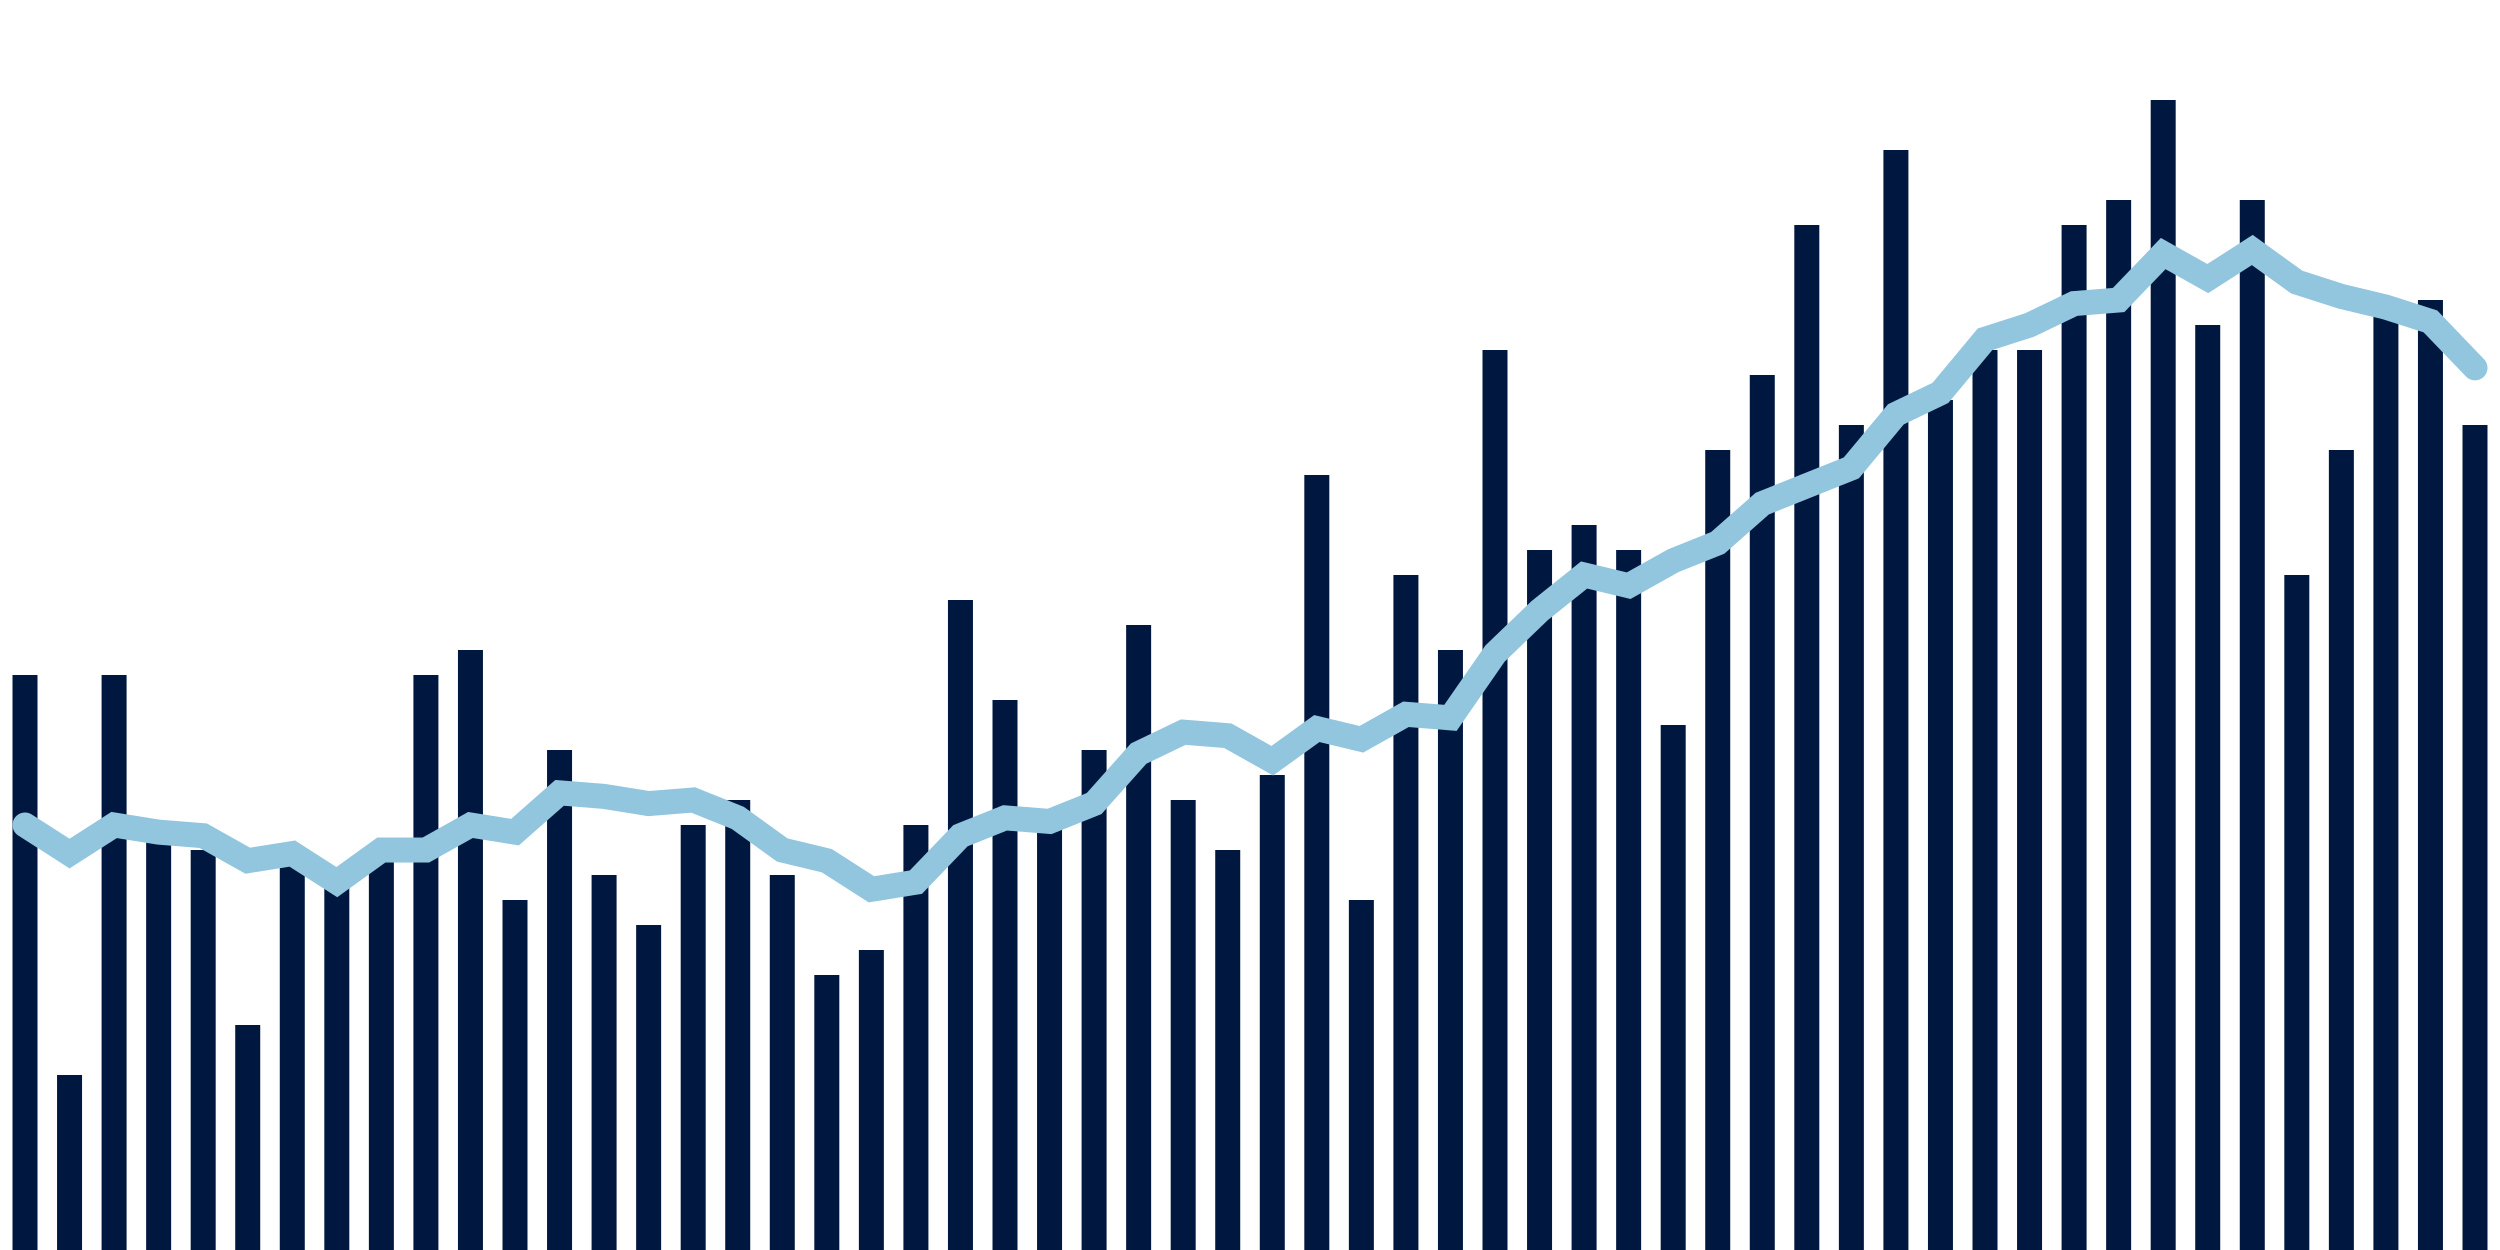 <svg meta="{&quot;DATA_PUBLISHED_DATE&quot;:&quot;2023-01-12&quot;,&quot;RENDER_DATE&quot;:&quot;2023-01-12&quot;,&quot;FIRST_DATE&quot;:&quot;2022-10-25&quot;,&quot;LAST_DATE&quot;:&quot;2022-12-19&quot;}" xmlns="http://www.w3.org/2000/svg" viewBox="0,0,200,100"><g transform="translate(0,0)"></g><g class="fg-bars death-date" fill="#00183f" stroke="none"><g><rect x="197" y="34" width="2" height="66" id="death-date-0"></rect></g><g><rect x="193.436" y="24" width="2" height="76" id="death-date-1"></rect></g><g><rect x="189.873" y="24" width="2" height="76" id="death-date-2"></rect></g><g><rect x="186.309" y="36" width="2" height="64" id="death-date-3"></rect></g><g><rect x="182.745" y="46" width="2" height="54" id="death-date-4"></rect></g><g><rect x="179.182" y="16" width="2" height="84" id="death-date-5"></rect></g><g><rect x="175.618" y="26" width="2" height="74" id="death-date-6"></rect></g><g><rect x="172.055" y="8" width="2" height="92" id="death-date-7"></rect></g><g><rect x="168.491" y="16" width="2" height="84" id="death-date-8"></rect></g><g><rect x="164.927" y="18" width="2" height="82" id="death-date-9"></rect></g><g><rect x="161.364" y="28" width="2" height="72" id="death-date-10"></rect></g><g><rect x="157.8" y="28" width="2" height="72" id="death-date-11"></rect></g><g><rect x="154.236" y="32" width="2" height="68" id="death-date-12"></rect></g><g><rect x="150.673" y="12" width="2" height="88" id="death-date-13"></rect></g><g><rect x="147.109" y="34" width="2" height="66" id="death-date-14"></rect></g><g><rect x="143.545" y="18" width="2" height="82" id="death-date-15"></rect></g><g><rect x="139.982" y="30" width="2" height="70" id="death-date-16"></rect></g><g><rect x="136.418" y="36" width="2" height="64" id="death-date-17"></rect></g><g><rect x="132.855" y="58" width="2" height="42" id="death-date-18"></rect></g><g><rect x="129.291" y="44" width="2" height="56" id="death-date-19"></rect></g><g><rect x="125.727" y="42" width="2" height="58" id="death-date-20"></rect></g><g><rect x="122.164" y="44" width="2" height="56" id="death-date-21"></rect></g><g><rect x="118.6" y="28" width="2" height="72" id="death-date-22"></rect></g><g><rect x="115.036" y="52" width="2" height="48" id="death-date-23"></rect></g><g><rect x="111.473" y="46" width="2" height="54" id="death-date-24"></rect></g><g><rect x="107.909" y="72" width="2" height="28" id="death-date-25"></rect></g><g><rect x="104.345" y="38" width="2" height="62" id="death-date-26"></rect></g><g><rect x="100.782" y="62" width="2" height="38" id="death-date-27"></rect></g><g><rect x="97.218" y="68" width="2" height="32" id="death-date-28"></rect></g><g><rect x="93.655" y="64" width="2" height="36" id="death-date-29"></rect></g><g><rect x="90.091" y="50" width="2" height="50" id="death-date-30"></rect></g><g><rect x="86.527" y="60" width="2" height="40" id="death-date-31"></rect></g><g><rect x="82.964" y="66" width="2" height="34" id="death-date-32"></rect></g><g><rect x="79.4" y="56" width="2" height="44" id="death-date-33"></rect></g><g><rect x="75.836" y="48" width="2" height="52" id="death-date-34"></rect></g><g><rect x="72.273" y="66" width="2" height="34" id="death-date-35"></rect></g><g><rect x="68.709" y="76" width="2" height="24" id="death-date-36"></rect></g><g><rect x="65.145" y="78" width="2" height="22" id="death-date-37"></rect></g><g><rect x="61.582" y="70" width="2" height="30" id="death-date-38"></rect></g><g><rect x="58.018" y="64" width="2" height="36" id="death-date-39"></rect></g><g><rect x="54.455" y="66" width="2" height="34" id="death-date-40"></rect></g><g><rect x="50.891" y="74" width="2" height="26" id="death-date-41"></rect></g><g><rect x="47.327" y="70" width="2" height="30" id="death-date-42"></rect></g><g><rect x="43.764" y="60" width="2" height="40" id="death-date-43"></rect></g><g><rect x="40.2" y="72" width="2" height="28" id="death-date-44"></rect></g><g><rect x="36.636" y="52" width="2" height="48" id="death-date-45"></rect></g><g><rect x="33.073" y="54" width="2" height="46" id="death-date-46"></rect></g><g><rect x="29.509" y="68" width="2" height="32" id="death-date-47"></rect></g><g><rect x="25.945" y="70" width="2" height="30" id="death-date-48"></rect></g><g><rect x="22.382" y="68" width="2" height="32" id="death-date-49"></rect></g><g><rect x="18.818" y="82" width="2" height="18" id="death-date-50"></rect></g><g><rect x="15.255" y="68" width="2" height="32" id="death-date-51"></rect></g><g><rect x="11.691" y="66" width="2" height="34" id="death-date-52"></rect></g><g><rect x="8.127" y="54" width="2" height="46" id="death-date-53"></rect></g><g><rect x="4.564" y="86" width="2" height="14" id="death-date-54"></rect></g><g><rect x="1" y="54" width="2" height="46" id="death-date-55"></rect></g></g><g class="fg-line death-date" fill="none" stroke="#92c5de" stroke-width="2" stroke-linecap="round"><path d="M198,29.429L194.436,25.714L190.873,24.571L187.309,23.714L183.745,22.571L180.182,20L176.618,22.286L173.055,20.286L169.491,24L165.927,24.286L162.364,26L158.8,27.143L155.236,31.429L151.673,33.143L148.109,37.429L144.545,38.857L140.982,40.286L137.418,43.429L133.855,44.857L130.291,46.857L126.727,46L123.164,48.857L119.6,52.286L116.036,57.429L112.473,57.143L108.909,59.143L105.345,58.286L101.782,60.857L98.218,58.857L94.655,58.571L91.091,60.286L87.527,64.286L83.964,65.714L80.4,65.429L76.836,66.857L73.273,70.571L69.709,71.143L66.145,68.857L62.582,68L59.018,65.429L55.455,64L51.891,64.286L48.327,63.714L44.764,63.429L41.2,66.571L37.636,66L34.073,68L30.509,68L26.945,70.571L23.382,68.286L19.818,68.857L16.255,66.857L12.691,66.571L9.127,66L5.564,68.286L2,66"></path></g></svg>